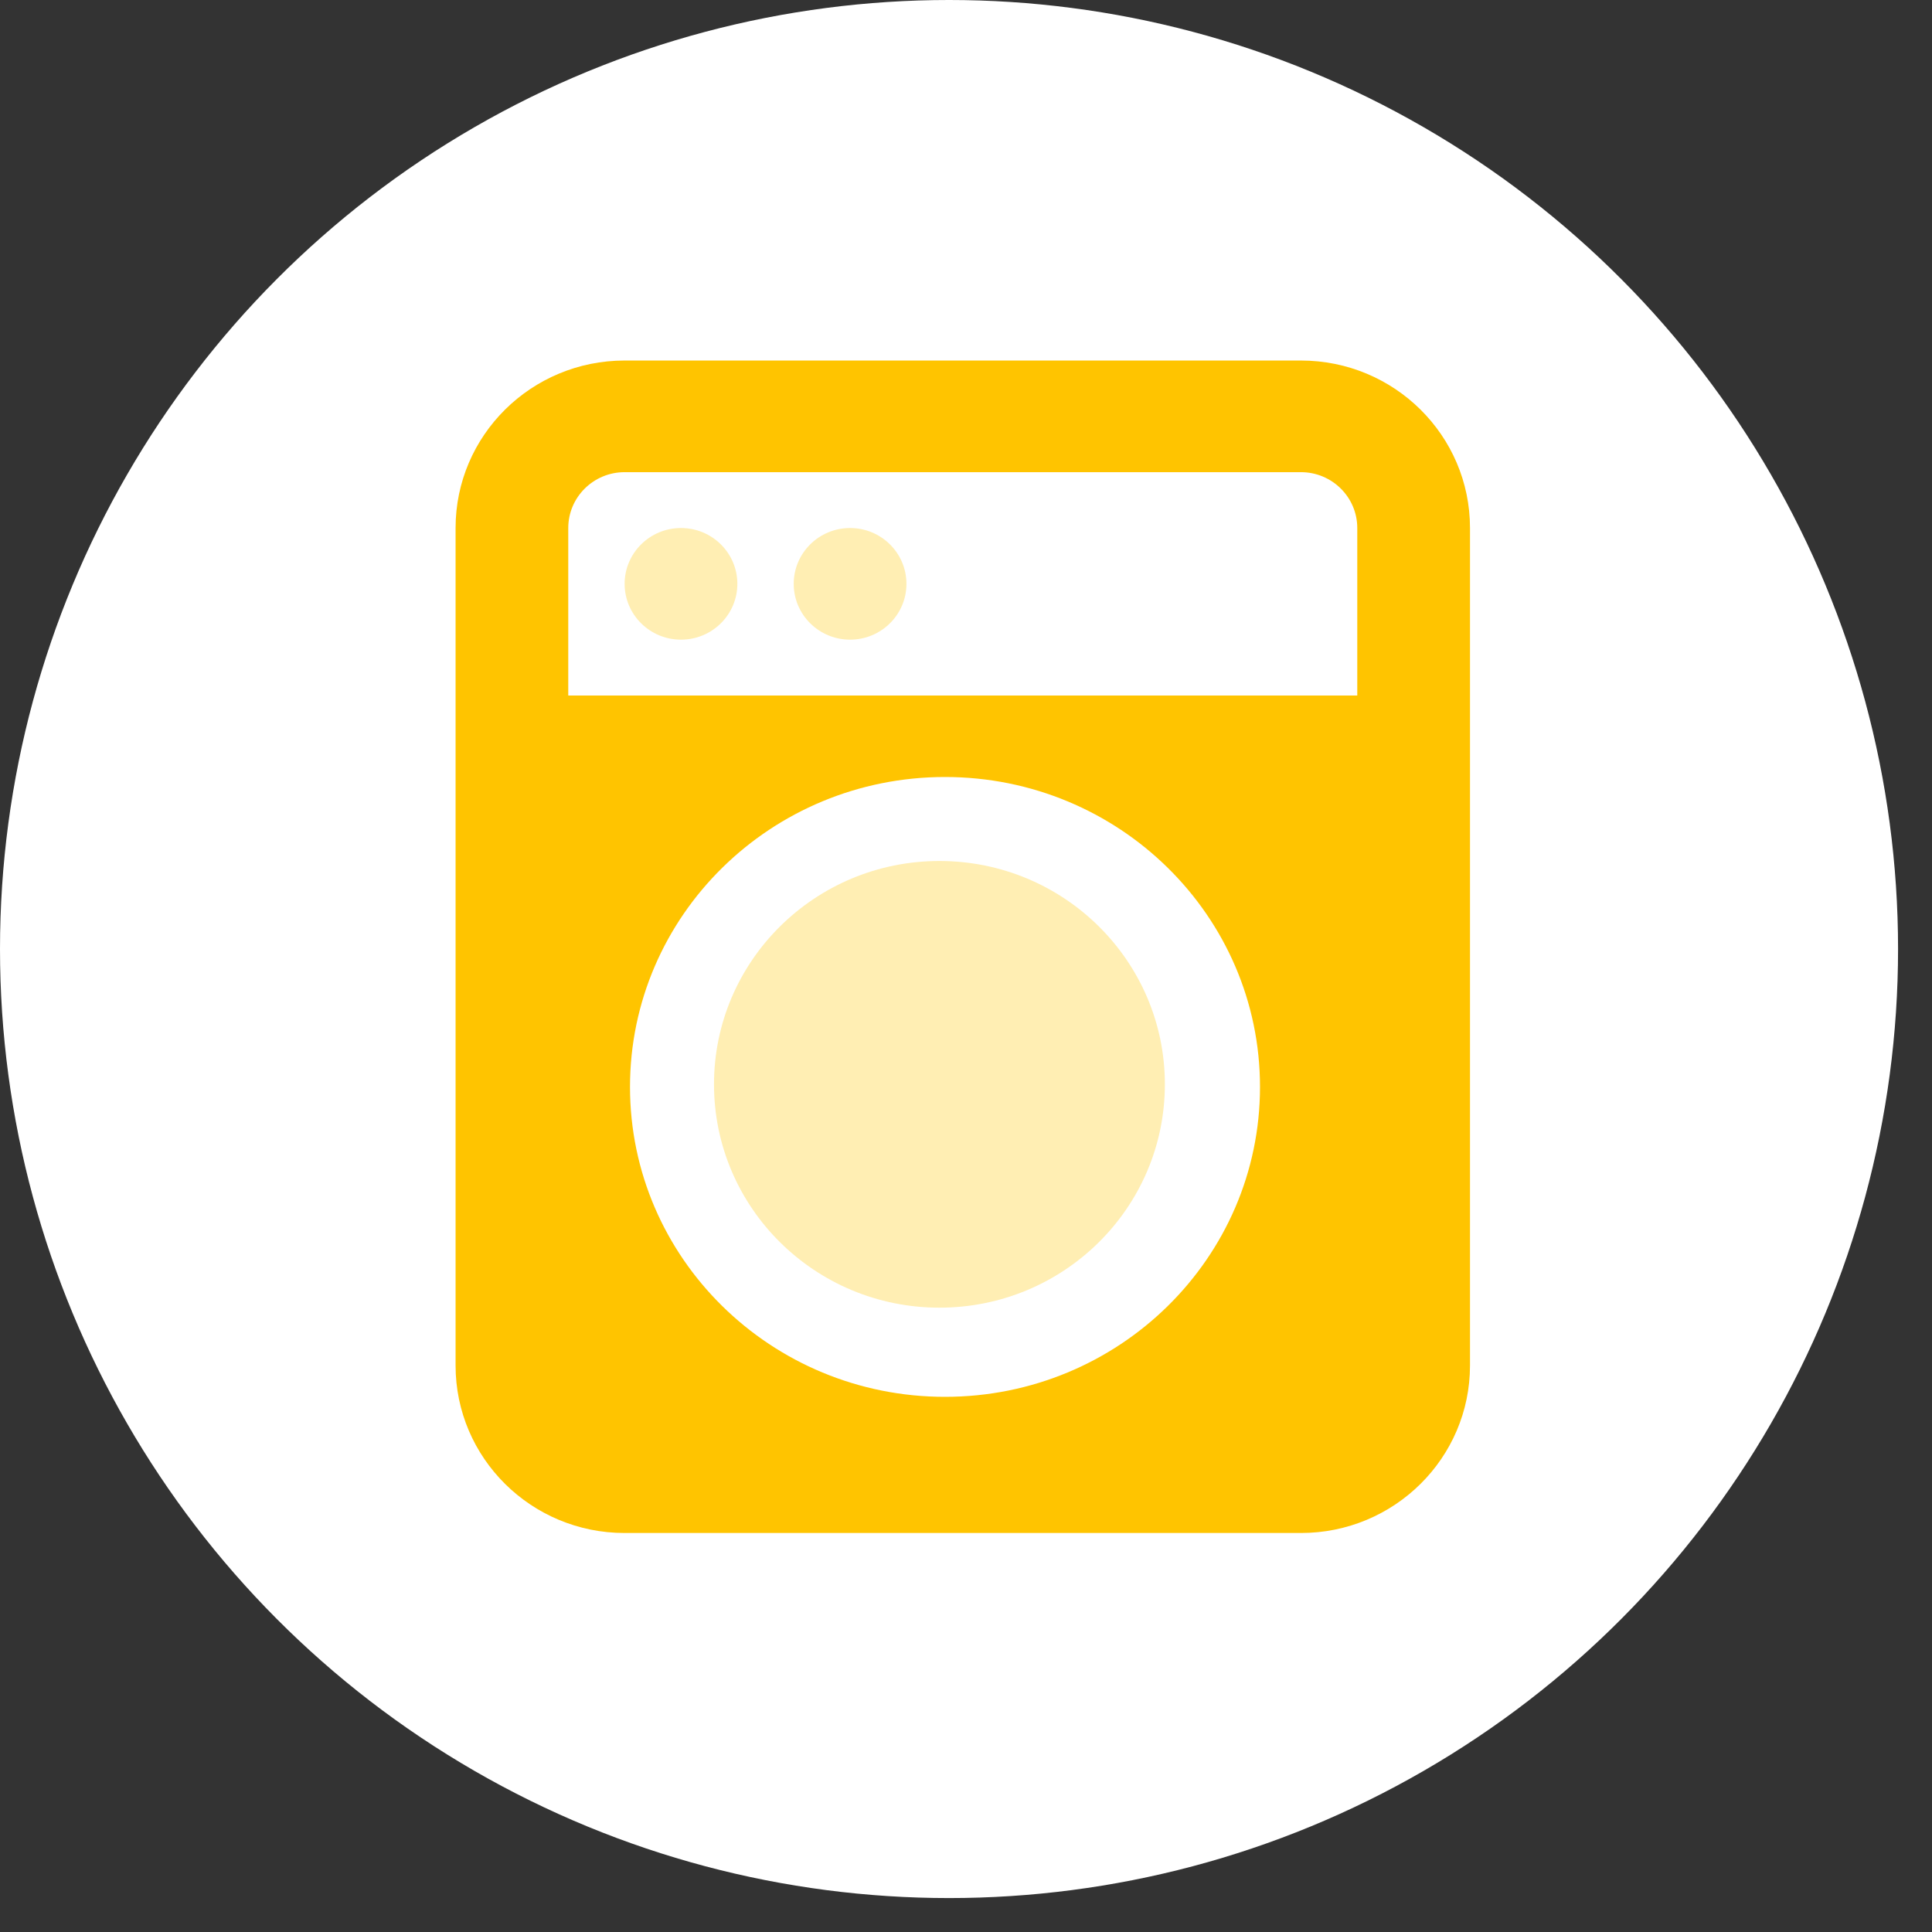 <svg width="46" height="46" viewBox="0 0 46 46" fill="none" xmlns="http://www.w3.org/2000/svg">
<rect x="0" y="0" width="46" height="46" fill="#333333" stroke="none"/>
<circle cx="22.596" cy="22.596" r="22.596" fill="white"/>
<path fill-rule="evenodd" clip-rule="evenodd" d="M14.872 8.584H30.974C33.198 8.584 35 10.369 35 12.572V32.512C35 34.714 33.198 36.5 30.974 36.5H14.872C12.649 36.5 10.847 34.714 10.847 32.512V12.572C10.847 10.369 12.649 8.584 14.872 8.584ZM14.872 11.242C14.131 11.242 13.53 11.838 13.53 12.572V16.56H32.316V12.572C32.316 11.838 31.715 11.242 30.974 11.242H14.872ZM15 25.879C15 29.954 18.358 33.258 22.5 33.258C26.642 33.258 30 29.954 30 25.879C30 21.804 26.642 18.5 22.5 18.5C18.358 18.5 15 21.804 15 25.879Z" fill="#FFC400"/>
<path d="M16.214 15.23C16.955 15.23 17.556 14.635 17.556 13.901C17.556 13.167 16.955 12.572 16.214 12.572C15.473 12.572 14.872 13.167 14.872 13.901C14.872 14.635 15.473 15.23 16.214 15.23Z" fill="#FFC400" fill-opacity="0.3"/>
<path d="M20.24 15.23C20.981 15.23 21.582 14.635 21.582 13.901C21.582 13.167 20.981 12.572 20.24 12.572C19.499 12.572 18.898 13.167 18.898 13.901C18.898 14.635 19.499 15.23 20.24 15.23Z" fill="#FFC400" fill-opacity="0.3"/>
<path fill-rule="evenodd" clip-rule="evenodd" d="M22.367 31.135C25.332 31.135 27.735 28.754 27.735 25.817C27.735 22.881 25.332 20.5 22.367 20.5C19.403 20.5 17 22.881 17 25.817C17 28.754 19.403 31.135 22.367 31.135Z" fill="#FFC400" fill-opacity="0.3"/>
</svg>

